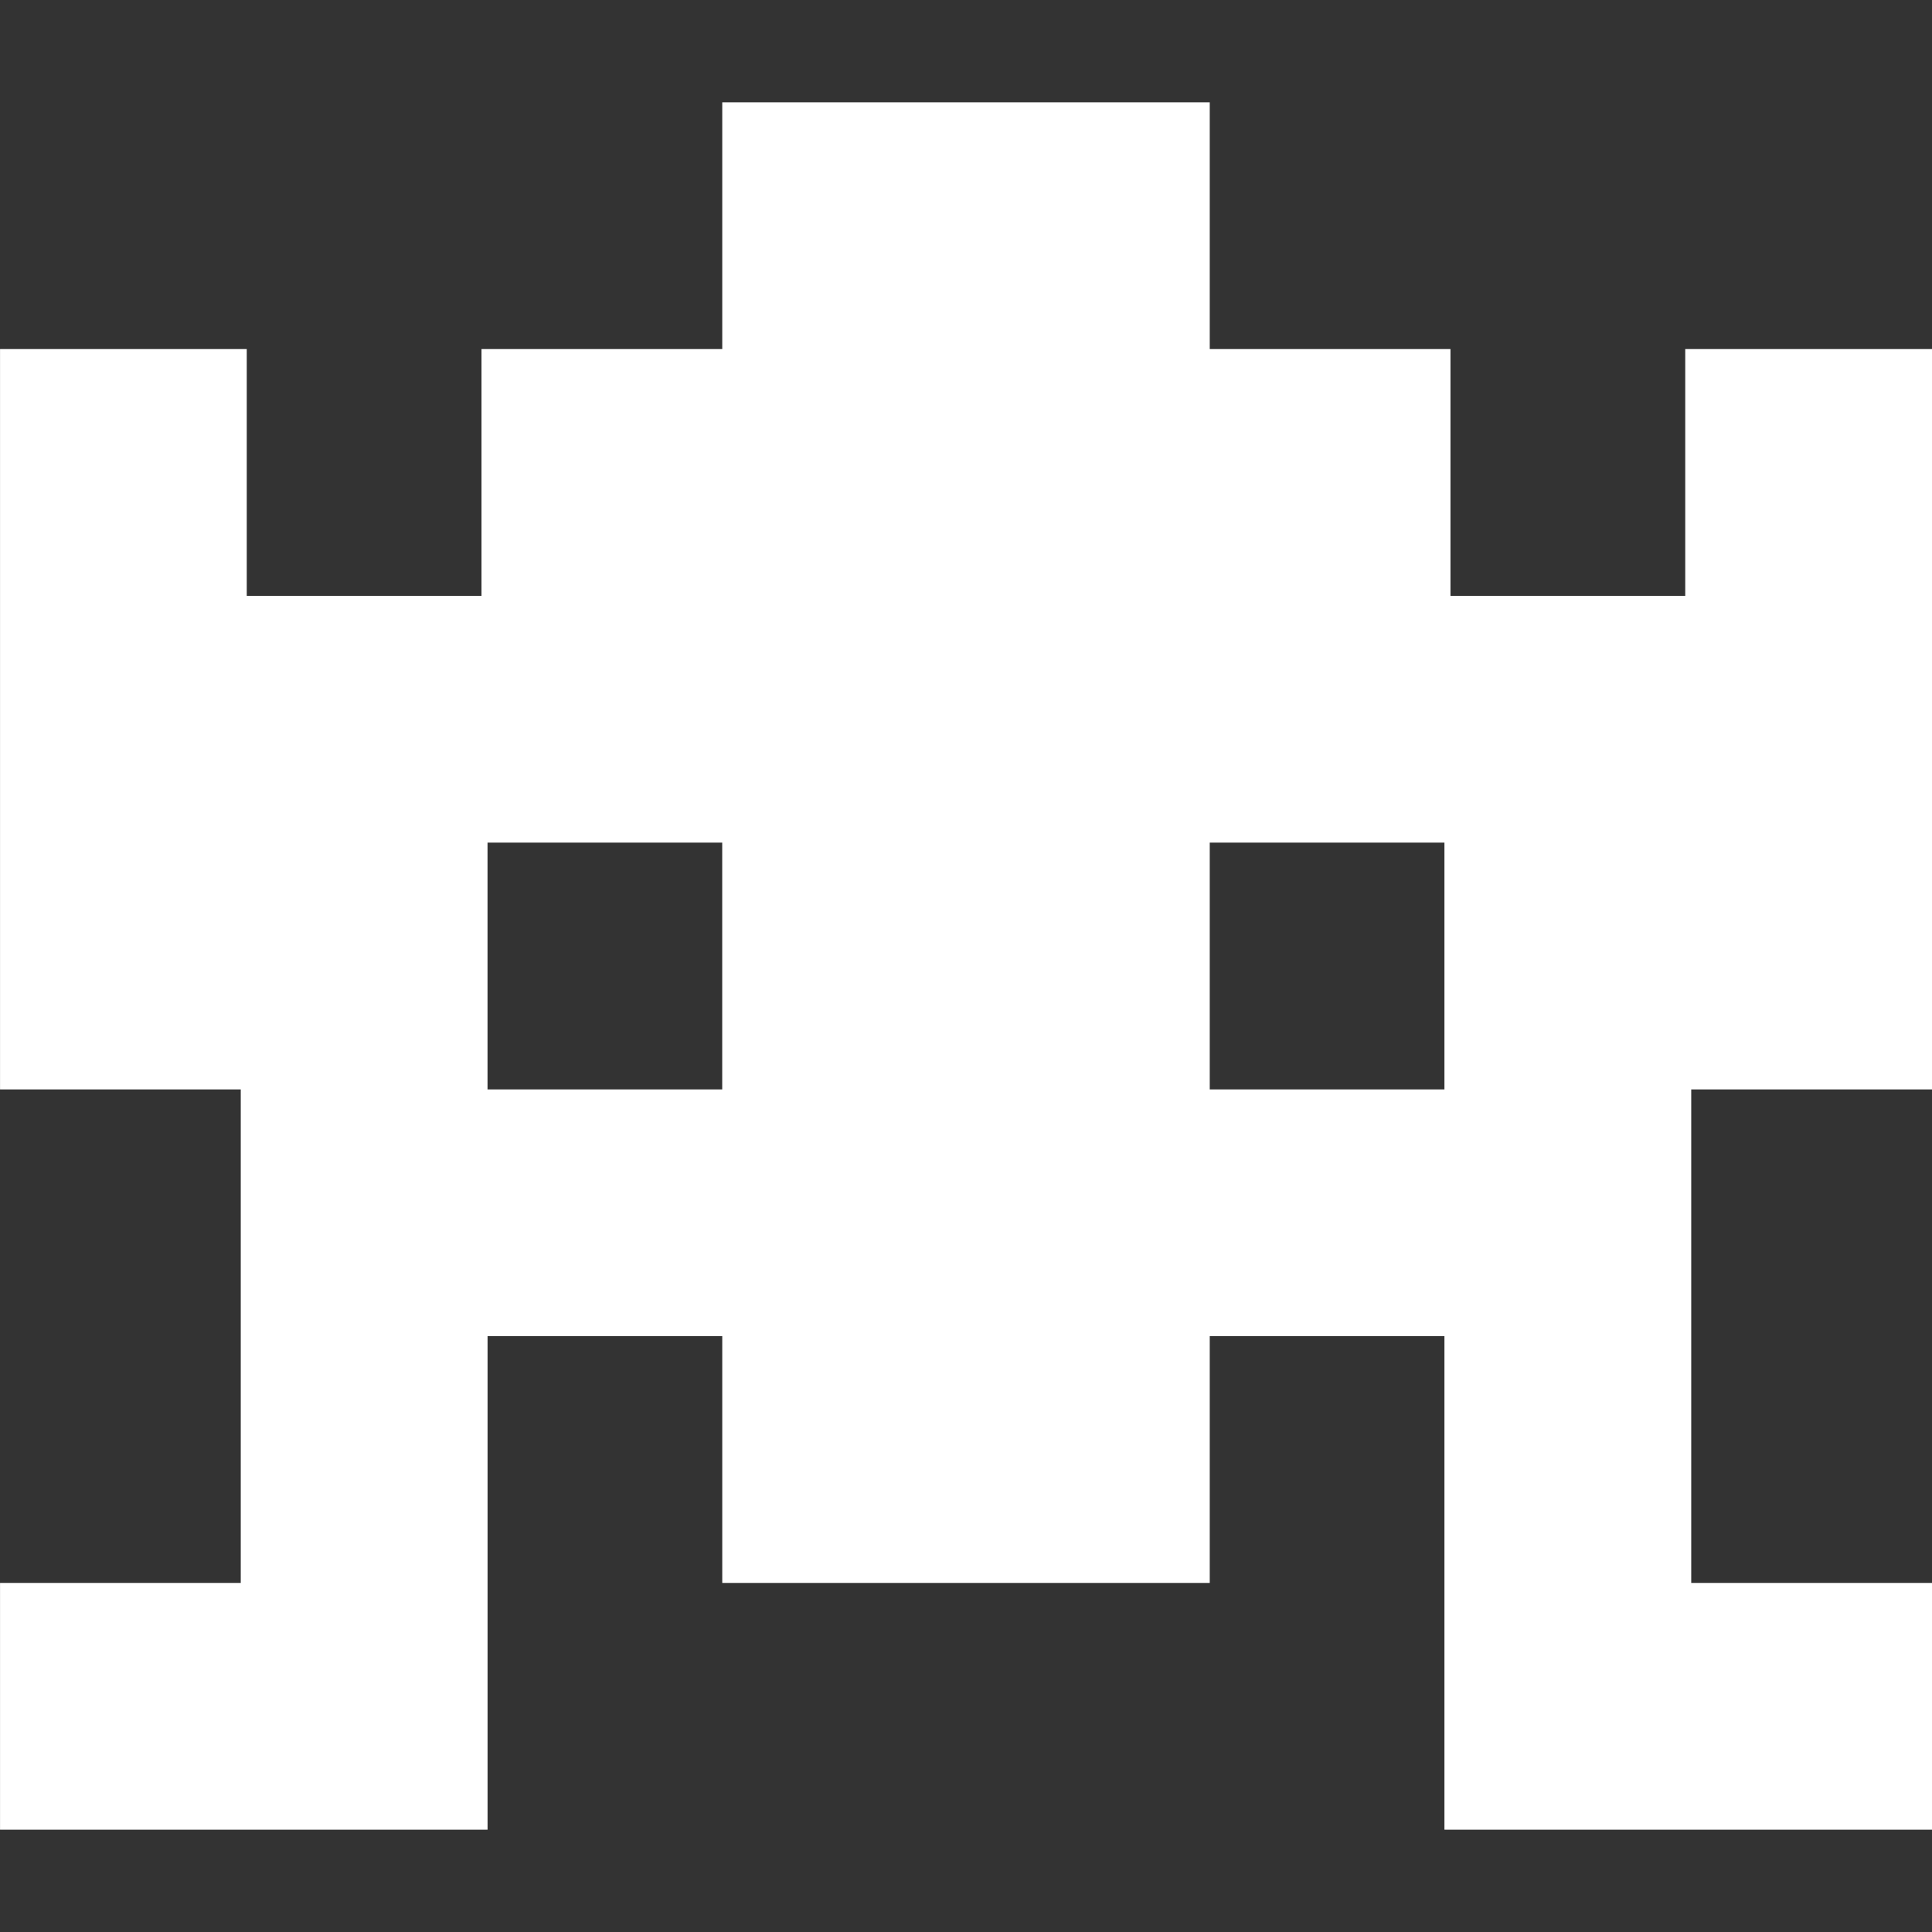 <?xml version="1.0" encoding="UTF-8" standalone="no"?>
<!-- Created with Inkscape (http://www.inkscape.org/) -->

<svg
   xmlns:dc="http://purl.org/dc/elements/1.1/"
   xmlns:cc="http://creativecommons.org/ns#"
   xmlns:rdf="http://www.w3.org/1999/02/22-rdf-syntax-ns#"
   xmlns:svg="http://www.w3.org/2000/svg"
   xmlns="http://www.w3.org/2000/svg"
   xmlns:sodipodi="http://sodipodi.sourceforge.net/DTD/sodipodi-0.dtd"
   xmlns:inkscape="http://www.inkscape.org/namespaces/inkscape"
   width="50"
   height="50"
   viewBox="0 0 50 50"
   id="svg4941"
   version="1.1"
   inkscape:version="0.91 r13725"
   sodipodi:docname="invaders5.svg">
  <rect x="0" y="0" width="50" height="50" fill="#333333" stroke="none"/>
  <defs
     id="defs4943" />
  <sodipodi:namedview
     id="base"
     pagecolor="#ffffff"
     bordercolor="#666666"
     borderopacity="1.0"
     inkscape:pageopacity="0.0"
     inkscape:pageshadow="2"
     inkscape:zoom="5.1351562"
     inkscape:cx="72.394165"
     inkscape:cy="78.179588"
     inkscape:document-units="px"
     inkscape:current-layer="layer1"
     showgrid="false"
     units="px"
     inkscape:window-width="1863"
     inkscape:window-height="1056"
     inkscape:window-x="57"
     inkscape:window-y="24"
     inkscape:window-maximized="1" />
  <g
     inkscape:label="Calque 1"
     inkscape:groupmode="layer"
     id="layer1"
     transform="translate(0,-1002.362)">
    <path
       inkscape:connector-curvature="0"
       id="path4194"
       style="fill:#ffffff;fill-opacity:1;fill-rule:nonzero;stroke:none"
       d="m 31.308,1030.556 0,-6.387 6.074,0 0,6.387 -6.074,0 z m -18.691,0 0,-6.387 6.074,0 0,6.387 -6.074,0 z m 30.997,-19.16 0,6.387 -6.076,0 0,-6.387 -6.23,0 0,-6.386 -12.616,0 0,6.386 -6.231,0 0,6.387 -6.075,0 0,-6.387 -6.385,0 0,19.16 6.23,0 0,12.772 -6.23,0 0,6.386 12.617,0 0,-12.772 6.074,0 0,6.386 12.616,0 0,-6.386 6.074,0 0,12.772 12.618,0 0,-6.386 -6.231,0 0,-12.772 6.231,0 0,-19.16 -6.386,0" />
  </g>
</svg>
